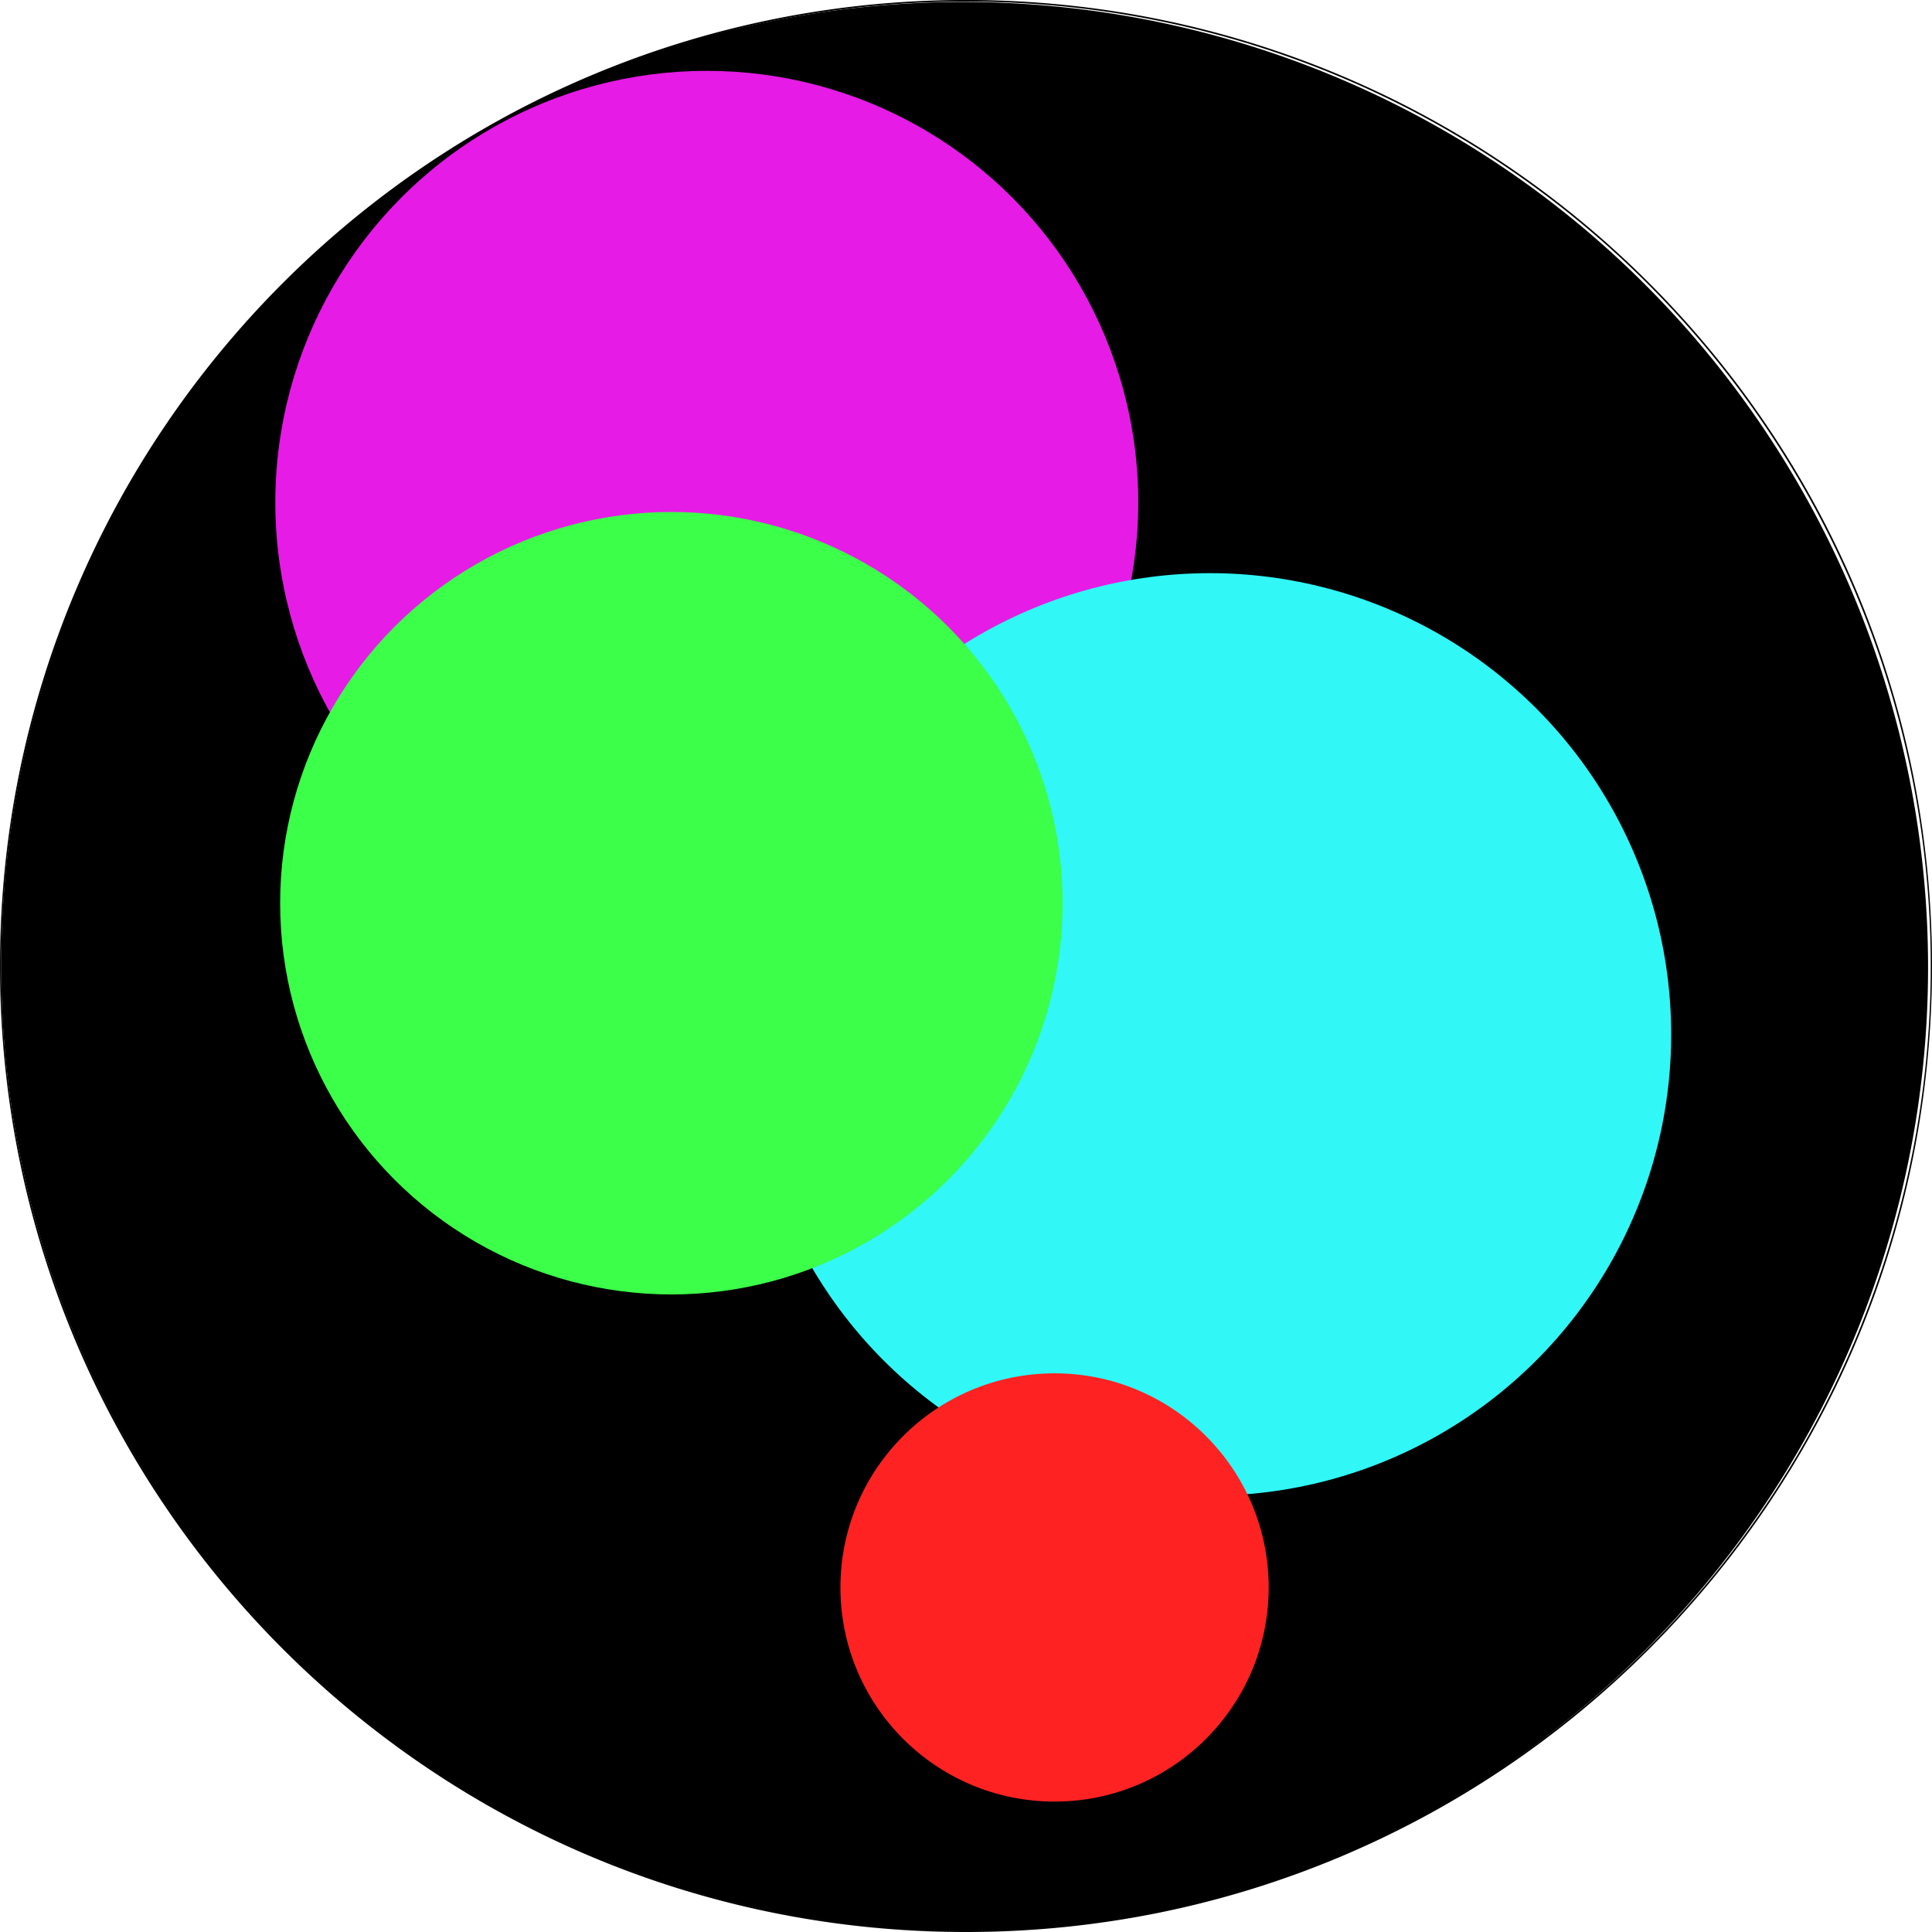 <svg id="Layer_1" data-name="Layer 1" xmlns="http://www.w3.org/2000/svg" viewBox="0 0 1200 1200"><defs><style>.cls-1{fill:#e61be6;}.cls-2{fill:#31f7f7;}.cls-3{fill:#3cff49;}.cls-4{fill:#f22;}</style></defs><title>icon</title><path d="M600,1199.5A599.66,599.66,0,0,1,366.65,47.61a599.66,599.66,0,0,1,466.7,1104.78A595.76,595.76,0,0,1,600,1199.5Z"/><path d="M600,1A596.16,596.16,0,0,1,934.91,103.3a600.77,600.77,0,0,1,217,263.54,598.2,598.2,0,0,1-55.23,568.07,600.77,600.77,0,0,1-263.54,217,598.2,598.2,0,0,1-568.07-55.23,600.77,600.77,0,0,1-217-263.54A598.2,598.2,0,0,1,103.3,265.09a600.77,600.77,0,0,1,263.54-217A595.37,595.37,0,0,1,600,1m0-1C268.63,0,0,268.63,0,600s268.63,600,600,600,600-268.63,600-600S931.37,0,600,0Z"/><circle class="cls-1" cx="439" cy="312" r="268"/><circle class="cls-2" cx="751.5" cy="642.5" r="286.5"/><circle class="cls-3" cx="417" cy="561" r="243"/><circle class="cls-4" cx="655" cy="986" r="133"/></svg>